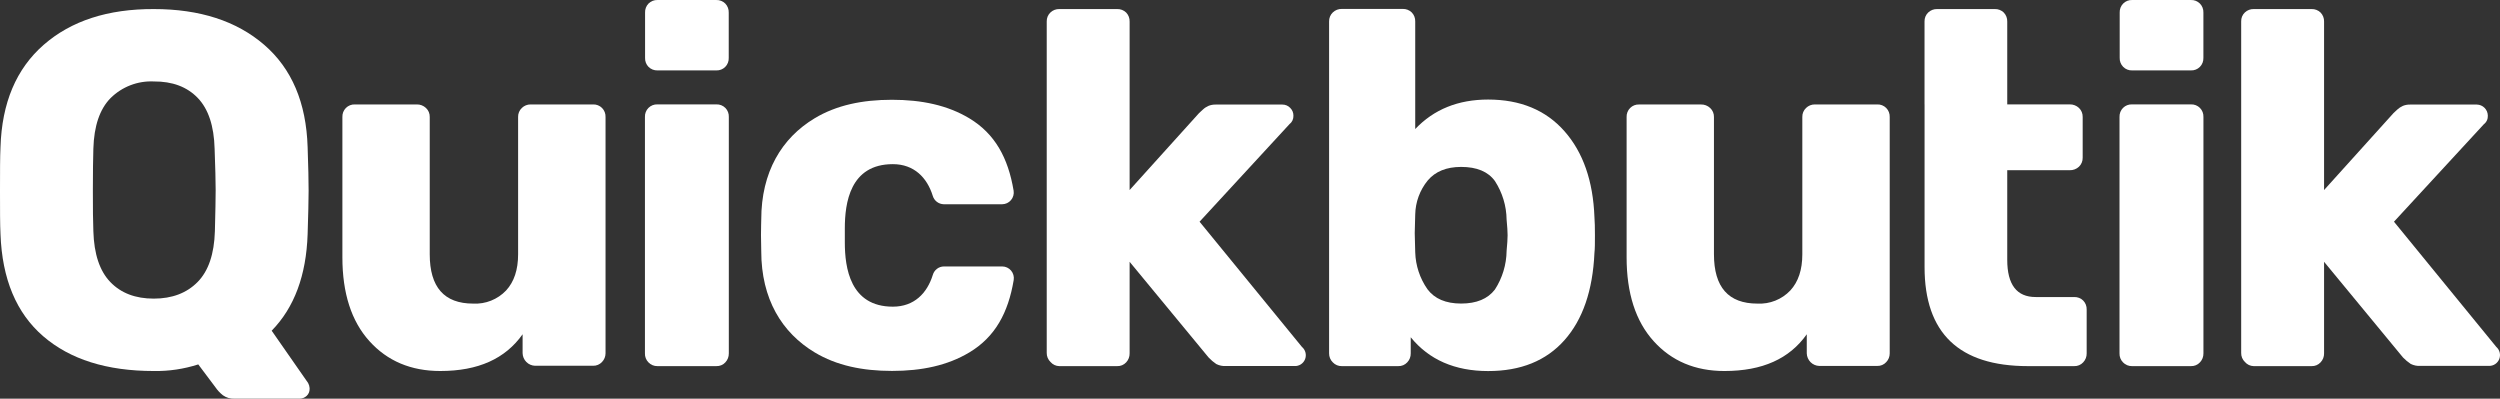 <svg width="301" height="48" viewBox="0 0 301 48" fill="none" xmlns="http://www.w3.org/2000/svg">
<rect x="0" y="0" width="301" height="48" fill="#333333" stroke="none"/>
<path d="M26.846 47.595C26.486 47.314 26.172 46.977 25.916 46.598L23.871 43.874C22.141 44.432 20.332 44.701 18.516 44.67C12.869 44.67 8.43 43.273 5.198 40.48C1.967 37.688 0.254 33.592 0.06 28.191C0 27.02 0 25.288 0 22.984C0 20.679 0 18.887 0.06 17.716C0.222 12.389 1.956 8.281 5.263 5.394C8.57 2.507 12.988 1.073 18.516 1.091C24.052 1.091 28.482 2.525 31.807 5.394C35.132 8.263 36.875 12.37 37.038 17.716C37.12 20.058 37.16 21.814 37.157 22.984C37.153 24.153 37.113 25.889 37.038 28.191C36.875 33.159 35.433 37.034 32.71 39.816L37.097 46.113C37.2 46.299 37.261 46.505 37.276 46.718V46.849C37.277 47.002 37.245 47.155 37.184 47.296C37.122 47.436 37.032 47.562 36.919 47.666C36.689 47.88 36.388 47.998 36.075 47.998H28.199C27.716 48.019 27.24 47.877 26.846 47.595ZM23.801 33.944C25.103 32.615 25.793 30.576 25.873 27.826C25.934 25.491 25.965 23.843 25.965 22.88C25.965 21.829 25.921 20.157 25.84 17.918C25.768 15.161 25.088 13.117 23.801 11.784C22.514 10.451 20.752 9.792 18.516 9.807C17.56 9.762 16.604 9.916 15.71 10.26C14.815 10.604 14.001 11.13 13.318 11.806C12.012 13.128 11.32 15.159 11.241 17.901C11.204 19.042 11.185 20.701 11.181 22.88C11.177 25.059 11.197 26.713 11.241 27.843C11.32 30.588 12.001 32.627 13.285 33.96C14.569 35.293 16.313 35.957 18.516 35.954C20.723 35.954 22.485 35.284 23.801 33.944Z" fill="white"/>
<path d="M78.073 43.629C77.931 43.487 77.821 43.316 77.749 43.129C77.676 42.941 77.642 42.741 77.651 42.54V14.083C77.642 13.882 77.675 13.681 77.748 13.493C77.82 13.306 77.931 13.135 78.072 12.993C78.214 12.851 78.383 12.739 78.569 12.666C78.755 12.593 78.955 12.56 79.154 12.568H86.246C86.446 12.559 86.646 12.592 86.832 12.665C87.019 12.738 87.188 12.849 87.33 12.991C87.471 13.134 87.582 13.304 87.654 13.492C87.726 13.68 87.759 13.881 87.75 14.083V42.54C87.759 42.944 87.609 43.336 87.333 43.629C87.195 43.778 87.028 43.895 86.841 43.974C86.654 44.051 86.453 44.088 86.251 44.081H79.154C78.953 44.085 78.753 44.047 78.566 43.969C78.38 43.891 78.212 43.776 78.073 43.629Z" fill="white"/>
<path d="M126.48 43.58C126.333 43.44 126.217 43.271 126.139 43.084C126.061 42.896 126.022 42.694 126.026 42.491V2.583C126.02 2.38 126.058 2.177 126.136 1.989C126.214 1.801 126.332 1.632 126.48 1.494C126.765 1.228 127.141 1.083 127.53 1.091H134.508C134.707 1.084 134.905 1.118 135.091 1.19C135.277 1.262 135.446 1.371 135.59 1.51C135.728 1.654 135.836 1.825 135.908 2.012C135.979 2.2 136.013 2.399 136.006 2.6V22.88L144.364 13.62L144.818 13.2C145.021 13.008 145.255 12.853 145.51 12.743C145.777 12.637 146.062 12.586 146.349 12.59H154.403C154.578 12.589 154.751 12.623 154.912 12.692C155.073 12.76 155.218 12.861 155.339 12.988C155.464 13.109 155.563 13.254 155.63 13.415C155.697 13.577 155.731 13.75 155.729 13.925C155.738 14.123 155.699 14.32 155.615 14.5C155.531 14.679 155.405 14.835 155.247 14.954L144.428 26.693L156.756 41.772C156.965 41.947 157.113 42.184 157.18 42.45C157.247 42.715 157.229 42.995 157.129 43.25C157.029 43.504 156.852 43.721 156.623 43.868C156.394 44.015 156.124 44.086 155.853 44.07H147.615C147.209 44.096 146.804 44.013 146.441 43.831C146.102 43.602 145.79 43.335 145.51 43.035L136.006 31.52V42.54C136.016 42.944 135.866 43.336 135.59 43.629C135.452 43.778 135.284 43.896 135.098 43.974C134.911 44.052 134.71 44.089 134.508 44.081H127.53C127.33 44.077 127.133 44.03 126.952 43.943C126.771 43.857 126.61 43.733 126.48 43.58Z" fill="white"/>
<path d="M169.852 40.606V42.54C169.857 42.74 169.822 42.94 169.75 43.127C169.677 43.314 169.569 43.485 169.43 43.629C169.293 43.778 169.125 43.896 168.938 43.974C168.752 44.052 168.55 44.089 168.348 44.081H161.554C161.353 44.087 161.152 44.049 160.966 43.971C160.779 43.893 160.611 43.777 160.472 43.629C160.327 43.489 160.212 43.319 160.135 43.132C160.058 42.944 160.02 42.743 160.023 42.54V2.583C160.018 2.38 160.055 2.178 160.132 1.99C160.21 1.803 160.326 1.633 160.472 1.494C160.764 1.216 161.153 1.065 161.554 1.074H168.889C169.088 1.068 169.287 1.102 169.473 1.174C169.658 1.246 169.828 1.355 169.971 1.494C170.111 1.637 170.221 1.808 170.293 1.995C170.366 2.182 170.4 2.382 170.393 2.583V15.537C172.636 13.169 175.561 11.986 179.167 11.986C183.055 11.986 186.12 13.257 188.363 15.799C190.606 18.341 191.809 21.791 191.971 26.149C192.014 26.693 192.03 27.401 192.03 28.328C192.03 29.254 192.03 29.924 191.971 30.447C191.769 34.968 190.566 38.471 188.363 40.955C186.159 43.438 183.094 44.679 179.167 44.675C175.161 44.671 172.056 43.315 169.852 40.606ZM179.984 34.864C180.885 33.477 181.375 31.859 181.396 30.201C181.471 29.395 181.515 28.769 181.515 28.322C181.515 27.875 181.471 27.233 181.396 26.448C181.374 24.792 180.884 23.177 179.984 21.791C179.162 20.661 177.807 20.097 175.921 20.097C174.158 20.097 172.817 20.641 171.897 21.731C170.95 22.888 170.42 24.334 170.393 25.833L170.334 28.072L170.393 30.37C170.438 31.967 170.95 33.515 171.864 34.821C172.723 35.972 174.075 36.548 175.921 36.548C177.768 36.548 179.122 35.986 179.984 34.864Z" fill="white"/>
<path d="M44.47 41.063C42.306 38.663 41.224 35.302 41.224 30.98V14.094C41.215 13.892 41.248 13.69 41.32 13.501C41.393 13.312 41.504 13.141 41.646 12.998C41.788 12.855 41.958 12.744 42.145 12.671C42.333 12.597 42.533 12.565 42.733 12.574H50.171C50.584 12.562 50.984 12.715 51.286 12.999C51.435 13.137 51.553 13.305 51.631 13.493C51.709 13.681 51.747 13.884 51.74 14.088V30.615C51.74 34.574 53.482 36.553 56.965 36.553C57.701 36.592 58.437 36.472 59.122 36.199C59.807 35.926 60.425 35.508 60.936 34.973C61.899 33.927 62.38 32.475 62.38 30.615V14.088C62.373 13.885 62.41 13.682 62.488 13.495C62.565 13.307 62.681 13.138 62.829 12.999C63.111 12.723 63.49 12.57 63.884 12.574H71.403C71.603 12.565 71.802 12.599 71.988 12.672C72.174 12.745 72.344 12.856 72.485 12.998C72.626 13.141 72.737 13.311 72.809 13.499C72.882 13.686 72.915 13.887 72.907 14.088V42.545C72.905 42.932 72.753 43.303 72.485 43.58C72.347 43.73 72.18 43.849 71.993 43.927C71.806 44.006 71.605 44.044 71.403 44.038H64.425C64.029 44.028 63.652 43.865 63.372 43.583C63.092 43.301 62.931 42.922 62.921 42.523V40.246C60.833 43.193 57.577 44.669 53.011 44.669C49.481 44.669 46.634 43.468 44.47 41.063Z" fill="white"/>
<path d="M199.089 41.063C196.926 38.663 195.844 35.302 195.844 30.98V14.094C195.835 13.893 195.869 13.692 195.941 13.504C196.014 13.317 196.124 13.146 196.266 13.004C196.407 12.862 196.576 12.75 196.762 12.677C196.949 12.604 197.148 12.571 197.348 12.579H204.796C205.207 12.568 205.606 12.721 205.905 13.004C206.054 13.142 206.172 13.311 206.251 13.499C206.329 13.687 206.366 13.89 206.36 14.094V30.615C206.36 34.574 208.103 36.553 211.59 36.553C212.325 36.592 213.06 36.471 213.744 36.199C214.428 35.926 215.046 35.508 215.555 34.973C216.518 33.927 217 32.475 217 30.615V14.088C216.993 13.885 217.03 13.682 217.107 13.495C217.185 13.307 217.301 13.138 217.449 12.999C217.731 12.724 218.11 12.571 218.503 12.574H226.017C226.217 12.565 226.416 12.599 226.602 12.672C226.788 12.745 226.958 12.856 227.099 12.998C227.24 13.141 227.351 13.311 227.423 13.499C227.496 13.686 227.529 13.887 227.521 14.088V42.545C227.524 42.94 227.373 43.32 227.099 43.602C226.962 43.752 226.794 43.871 226.608 43.95C226.421 44.029 226.219 44.066 226.017 44.059H219.039C218.644 44.047 218.269 43.884 217.989 43.602C217.71 43.321 217.547 42.943 217.535 42.545V40.246C215.453 43.193 212.196 44.67 207.625 44.67C204.098 44.67 201.253 43.468 199.089 41.063Z" fill="white"/>
<path d="M231.713 12.568V2.583C231.707 2.38 231.745 2.177 231.823 1.989C231.901 1.801 232.019 1.632 232.167 1.494C232.452 1.228 232.828 1.083 233.217 1.091H240.173C240.372 1.084 240.571 1.118 240.756 1.19C240.942 1.262 241.112 1.371 241.255 1.51C241.393 1.654 241.501 1.825 241.573 2.012C241.645 2.2 241.678 2.399 241.672 2.6V12.568H249.19C249.603 12.558 250.003 12.71 250.305 12.993C250.452 13.133 250.568 13.302 250.645 13.489C250.723 13.677 250.76 13.879 250.754 14.083V18.985C250.76 19.189 250.723 19.391 250.645 19.578C250.568 19.766 250.452 19.935 250.305 20.075C250.002 20.356 249.602 20.506 249.19 20.494H241.672V31.28C241.672 34.272 242.815 35.767 245.101 35.763H249.731C249.93 35.757 250.129 35.79 250.315 35.862C250.5 35.934 250.67 36.043 250.813 36.183C250.954 36.326 251.063 36.496 251.136 36.683C251.208 36.871 251.242 37.071 251.235 37.272V42.54C251.24 42.74 251.205 42.94 251.133 43.127C251.06 43.314 250.952 43.485 250.813 43.629C250.676 43.778 250.508 43.896 250.321 43.974C250.135 44.052 249.933 44.089 249.731 44.081H244.16C235.866 44.081 231.718 40.106 231.718 32.157V12.568H231.713Z" fill="white"/>
<path d="M255.611 43.629C255.47 43.487 255.36 43.316 255.287 43.129C255.215 42.941 255.181 42.741 255.189 42.54V14.083C255.181 13.882 255.214 13.681 255.287 13.493C255.359 13.306 255.47 13.135 255.611 12.993C255.752 12.851 255.922 12.739 256.108 12.666C256.294 12.593 256.493 12.56 256.693 12.568H263.79C263.99 12.56 264.189 12.593 264.375 12.666C264.562 12.739 264.731 12.851 264.872 12.993C265.014 13.135 265.124 13.306 265.197 13.493C265.269 13.681 265.302 13.882 265.294 14.083V42.54C265.299 42.74 265.264 42.94 265.192 43.127C265.119 43.314 265.011 43.485 264.872 43.629C264.735 43.778 264.567 43.896 264.38 43.974C264.193 44.052 263.992 44.089 263.79 44.081H256.693C256.492 44.085 256.292 44.047 256.105 43.969C255.919 43.891 255.751 43.775 255.611 43.629Z" fill="white"/>
<path d="M270.287 43.58C270.14 43.44 270.025 43.271 269.947 43.083C269.87 42.896 269.833 42.694 269.838 42.491V2.583C269.831 2.38 269.867 2.177 269.945 1.989C270.022 1.802 270.139 1.633 270.287 1.494C270.573 1.227 270.951 1.083 271.342 1.091H278.314C278.513 1.084 278.711 1.118 278.897 1.19C279.083 1.262 279.253 1.371 279.396 1.51C279.536 1.653 279.646 1.824 279.718 2.011C279.791 2.199 279.825 2.399 279.818 2.6V22.88L288.175 13.62C288.256 13.543 288.402 13.402 288.624 13.2C288.829 13.011 289.063 12.856 289.317 12.743C289.584 12.637 289.868 12.586 290.155 12.59H298.215C298.564 12.596 298.897 12.738 299.144 12.988C299.39 13.237 299.531 13.573 299.535 13.925C299.545 14.122 299.507 14.32 299.424 14.499C299.341 14.679 299.216 14.835 299.059 14.954L288.235 26.693L300.557 41.772C300.758 41.948 300.899 42.181 300.963 42.441C301.026 42.702 301.008 42.975 300.912 43.224C300.816 43.474 300.645 43.688 300.424 43.836C300.203 43.984 299.941 44.06 299.675 44.054H291.421C291.016 44.079 290.611 43.996 290.247 43.814C289.91 43.589 289.598 43.328 289.317 43.035L279.818 31.52V42.54C279.823 42.74 279.788 42.94 279.716 43.127C279.643 43.314 279.535 43.485 279.396 43.629C279.259 43.778 279.091 43.896 278.904 43.974C278.717 44.052 278.516 44.089 278.314 44.081H271.342C271.141 44.077 270.943 44.03 270.761 43.944C270.58 43.857 270.418 43.733 270.287 43.58Z" fill="white"/>
<path d="M107.499 36.923C102.344 36.923 101.717 32.217 101.717 29.194V27.494C101.717 24.471 102.328 19.764 107.499 19.764C110.063 19.764 111.626 21.398 112.303 23.577C112.388 23.867 112.563 24.122 112.803 24.304C113.042 24.486 113.333 24.587 113.633 24.591H120.665C120.867 24.589 121.067 24.544 121.25 24.458C121.432 24.372 121.595 24.247 121.725 24.091C121.856 23.936 121.951 23.754 122.006 23.558C122.06 23.363 122.071 23.157 122.039 22.956C121.379 19.012 119.8 16.104 116.7 14.241C114.071 12.666 110.972 12.013 107.391 12.013C103.81 12.013 100.705 12.666 98.082 14.241C94.122 16.621 91.655 20.701 91.655 26.432C91.655 26.432 91.623 27.587 91.623 28.306C91.623 29.025 91.655 30.25 91.655 30.25C91.655 35.997 94.138 40.056 98.092 42.431C100.716 44.005 103.821 44.659 107.402 44.659C110.983 44.659 114.082 44.005 116.711 42.431C119.811 40.573 121.39 37.664 122.05 33.715C122.082 33.514 122.071 33.309 122.016 33.113C121.962 32.917 121.867 32.735 121.736 32.58C121.606 32.425 121.443 32.3 121.26 32.214C121.077 32.127 120.878 32.082 120.676 32.081H113.644C113.344 32.083 113.053 32.183 112.814 32.364C112.574 32.545 112.399 32.799 112.313 33.089C111.626 35.311 110.063 36.923 107.499 36.923Z" fill="white"/>
<path d="M78.083 8.052C77.943 7.91 77.833 7.739 77.762 7.552C77.69 7.364 77.658 7.164 77.667 6.963V1.516C77.658 1.315 77.691 1.115 77.763 0.927C77.834 0.74 77.943 0.569 78.083 0.426C78.225 0.285 78.395 0.174 78.581 0.101C78.767 0.028 78.966 -0.006 79.165 0.001H86.24C86.44 -0.006 86.639 0.028 86.825 0.101C87.011 0.174 87.18 0.285 87.322 0.426C87.461 0.57 87.57 0.741 87.641 0.928C87.713 1.115 87.746 1.315 87.739 1.516V6.963C87.748 7.164 87.716 7.364 87.644 7.552C87.572 7.74 87.462 7.91 87.321 8.052C87.18 8.195 87.011 8.306 86.825 8.379C86.639 8.453 86.44 8.486 86.24 8.477H79.165C78.966 8.484 78.767 8.45 78.581 8.377C78.395 8.304 78.225 8.194 78.083 8.052Z" fill="white"/>
<path d="M255.633 8.052C255.492 7.91 255.382 7.74 255.309 7.552C255.236 7.365 255.203 7.164 255.211 6.963V1.516C255.203 1.315 255.236 1.114 255.308 0.926C255.381 0.739 255.491 0.568 255.633 0.426C255.774 0.284 255.943 0.172 256.13 0.099C256.316 0.026 256.515 -0.007 256.715 0.001H263.785C263.985 -0.007 264.184 0.026 264.37 0.099C264.556 0.172 264.725 0.284 264.867 0.426C265.008 0.568 265.119 0.739 265.191 0.926C265.264 1.114 265.297 1.315 265.289 1.516V6.963C265.297 7.164 265.264 7.365 265.191 7.552C265.119 7.74 265.008 7.91 264.867 8.053C264.725 8.195 264.556 8.306 264.37 8.379C264.184 8.452 263.985 8.486 263.785 8.477H256.715C256.515 8.485 256.316 8.451 256.13 8.378C255.944 8.305 255.775 8.194 255.633 8.052Z" fill="white"/>
</svg>

